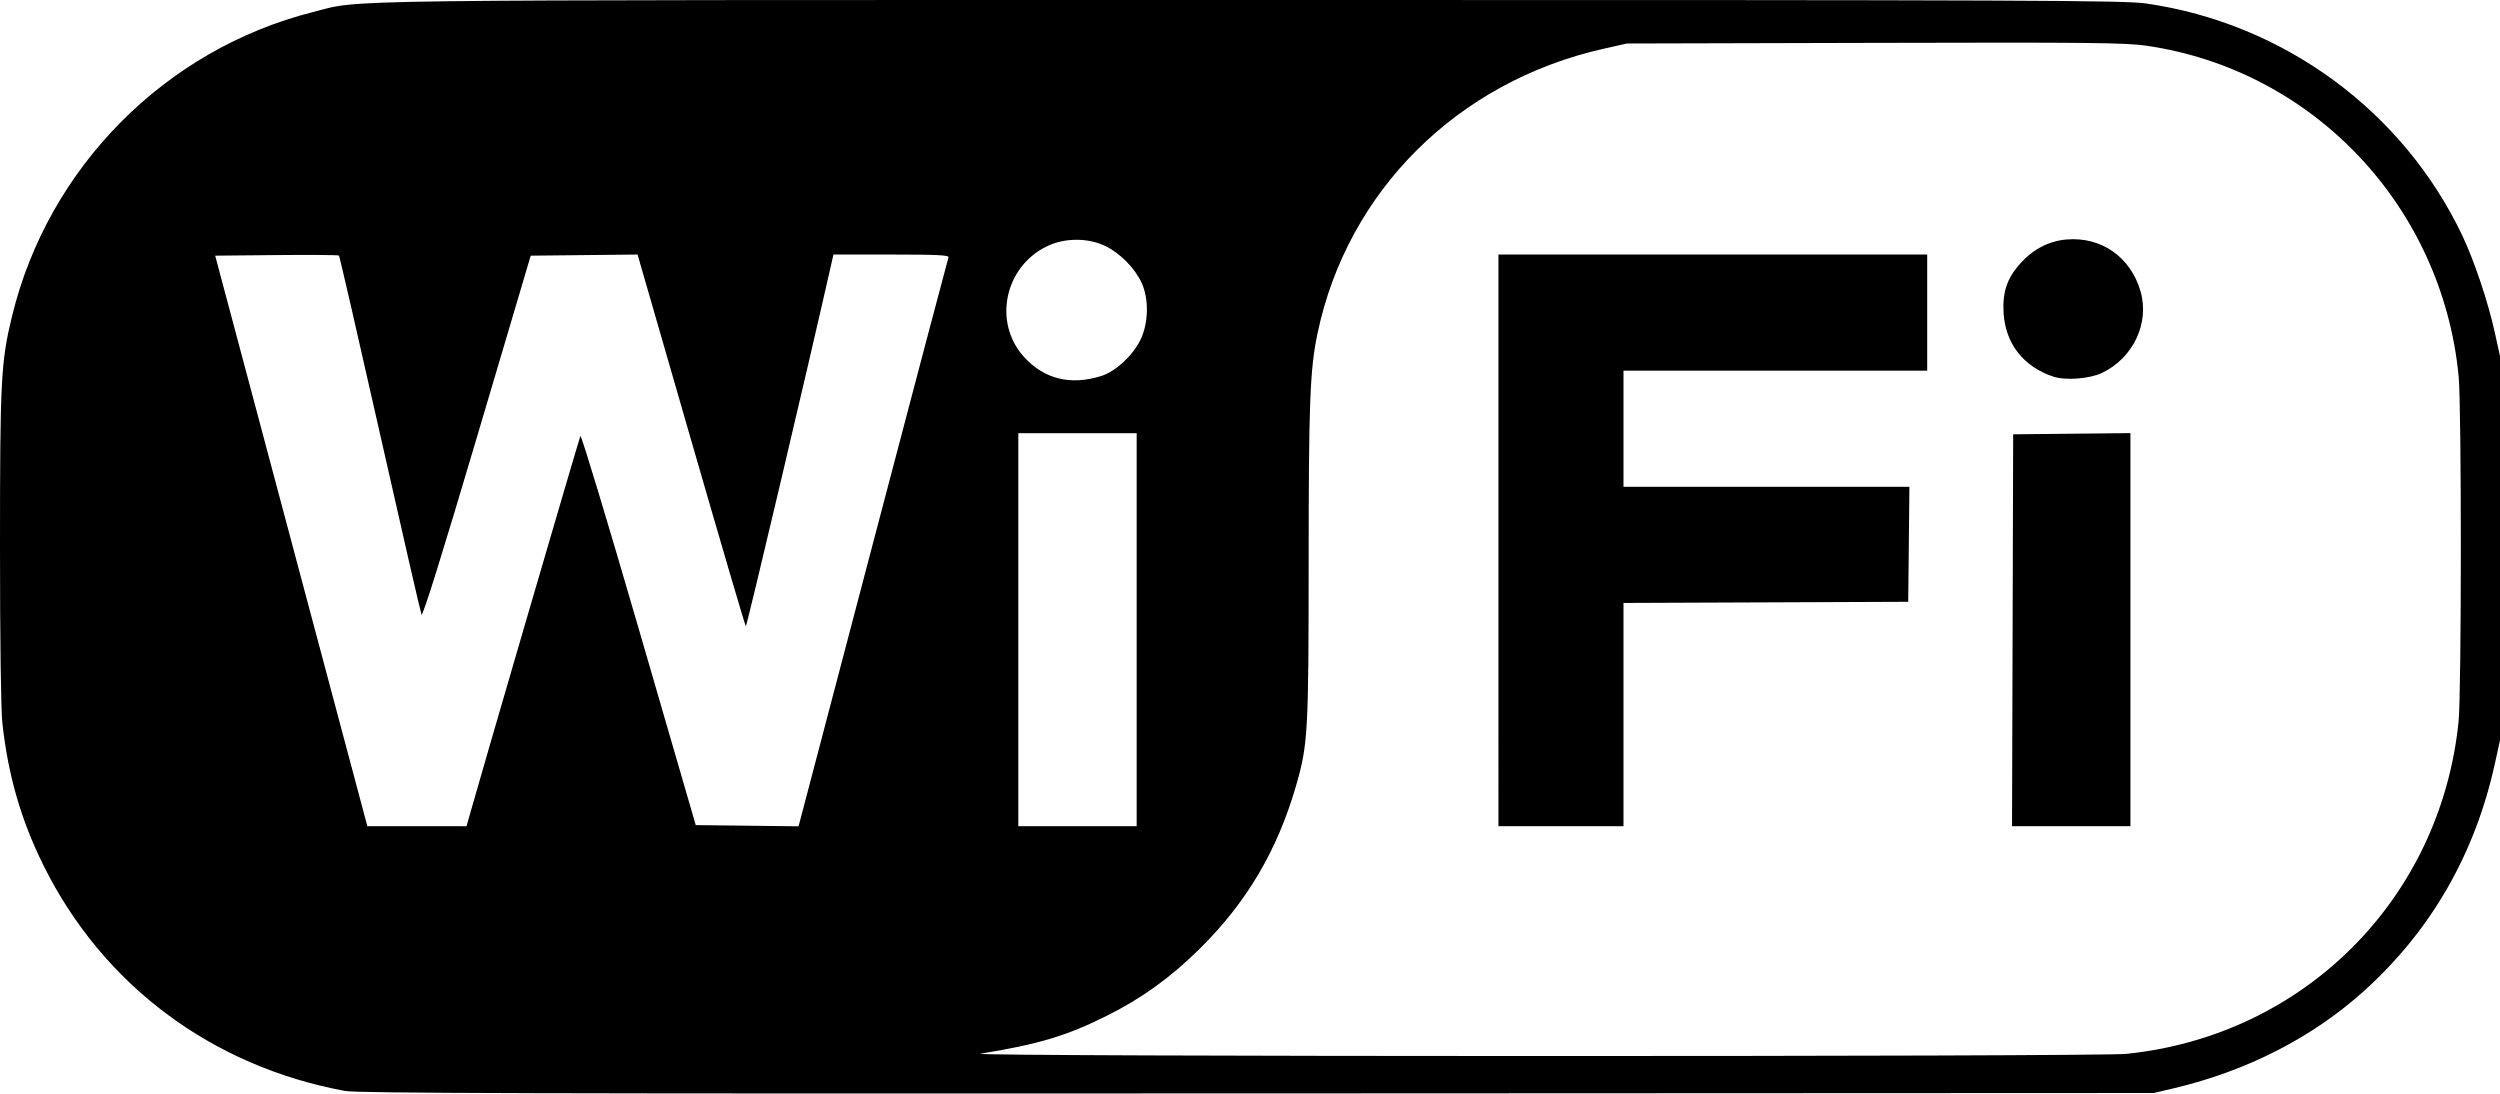 <?xml version="1.0" encoding="UTF-8" standalone="no"?>
<svg
   width="1000"
   height="437.401"
   viewBox="0 0 1000 437.401"
   version="1.1"
   xmlns="http://www.w3.org/2000/svg"
   xmlns:svg="http://www.w3.org/2000/svg">
  <path d="M 138.008,436.373 C 84.64,426.54 41.056,393.933 17.374,346.121 8.4,328.004 3.214,310.039 0.945,289.211 0.373,283.962 0,256.089 0,218.618 0,151.849 0.373,144.732 4.839,126.38 19.29,67.001 66.024,19.793 125.172,4.827 c 20.178,-5.106 -2.936,-4.808 375.335,-4.826 316.802,-0.015 349.108,0.114 358.196,1.435 54.92,7.982 102.62,43.056 126.235,92.823 4.803,10.122 10.321,26.594 13.004,38.821 L 1000,142.459 v 76.82 76.82 l -2.058,9.379 c -7.938,36.174 -25.607,66.838 -52.431,90.989 -20.532,18.487 -46.638,31.863 -75.636,38.754 l -8.33,1.98 -358.642,0.162 c -289.534,0.131 -359.847,-0.06 -364.895,-0.99 z m 712.5,-14.822 c 71.03,-7.248 125.7,-61.916 132.919,-132.916 1.19,-11.707 1.217,-125.869 0.03,-138.137 C 976.898,82.589 925.41,28.048 858.654,18.297 c -8.379,-1.224 -22.363,-1.372 -108.767,-1.149 l -99.151,0.255 -9.324,2.099 C 582.906,32.669 538.878,76.522 526.985,133.473 c -3.009,14.407 -3.511,27.499 -3.525,91.944 -0.015,67.61 -0.287,72.419 -5.025,88.825 -7.501,25.978 -19.804,46.778 -38.667,65.377 -11.673,11.509 -23.086,19.726 -37.162,26.755 -15.954,7.967 -27.275,11.357 -50.469,15.113 -7.368,1.193 446.681,1.257 458.369,0.064 z M 599.375,216.153 V 101.816 h 85.753 85.753 v 23.225 23.225 H 710.139 649.397 v 23.225 23.225 h 57.183 57.184 l -0.238,23.001 -0.238,23.001 -56.945,0.23 -56.945,0.23 v 44.656 44.656 h -25.011 -25.011 z m 205.667,35.954 0.228,-78.383 23.448,-0.238 23.448,-0.238 v 78.621 78.621 H 828.49 804.814 Z m 16.307,-101.454 c -11.893,-3.933 -19.102,-13.088 -19.901,-25.273 -0.552,-8.408 1.337,-14.057 6.692,-20.013 5.18,-5.761 11.497,-9.014 18.615,-9.585 13.869,-1.113 25.478,7.047 29.447,20.698 3.713,12.773 -2.95,26.827 -15.52,32.735 -4.957,2.33 -14.49,3.039 -19.333,1.437 z m -633.928,176.934 c 5.064,-18.05 44.289,-152.361 44.74,-153.195 0.333,-0.615 10.85,34.155 23.372,77.267 l 22.767,78.384 20.563,0.24 20.563,0.24 29.763,-113.214 c 16.369,-62.268 29.959,-113.726 30.2,-114.353 0.347,-0.905 -4.334,-1.139 -22.789,-1.139 h -23.226 l -1.26,5.583 c -8.793,38.953 -33.429,143.344 -33.779,143.131 -0.253,-0.154 -10.102,-33.679 -21.885,-74.499 l -21.424,-74.219 -21.369,0.225 -21.369,0.225 -21.507,72.566 c -14.078,47.501 -21.737,72.03 -22.174,71.014 -0.367,-0.854 -7.847,-33.418 -16.624,-72.367 -8.776,-38.948 -16.154,-71.011 -16.394,-71.252 -0.24,-0.24 -11.48,-0.33 -24.978,-0.199 l -24.541,0.238 30.436,114.109 30.436,114.109 19.833,0.005 19.833,0.005 z m 267.246,-75.704 v -78.606 h -23.671 -23.671 v 78.606 78.607 h 23.671 23.671 z M 440.572,150.374 c 5.699,-1.813 12.513,-8.114 15.602,-14.428 3.23,-6.602 3.458,-16.21 0.539,-22.674 -2.656,-5.882 -8.519,-11.888 -14.424,-14.779 -7.092,-3.471 -16.447,-3.438 -23.645,0.083 -16.866,8.252 -21.45,30.389 -9.131,44.091 8.075,8.982 18.737,11.627 31.059,7.707 z" />
</svg>
